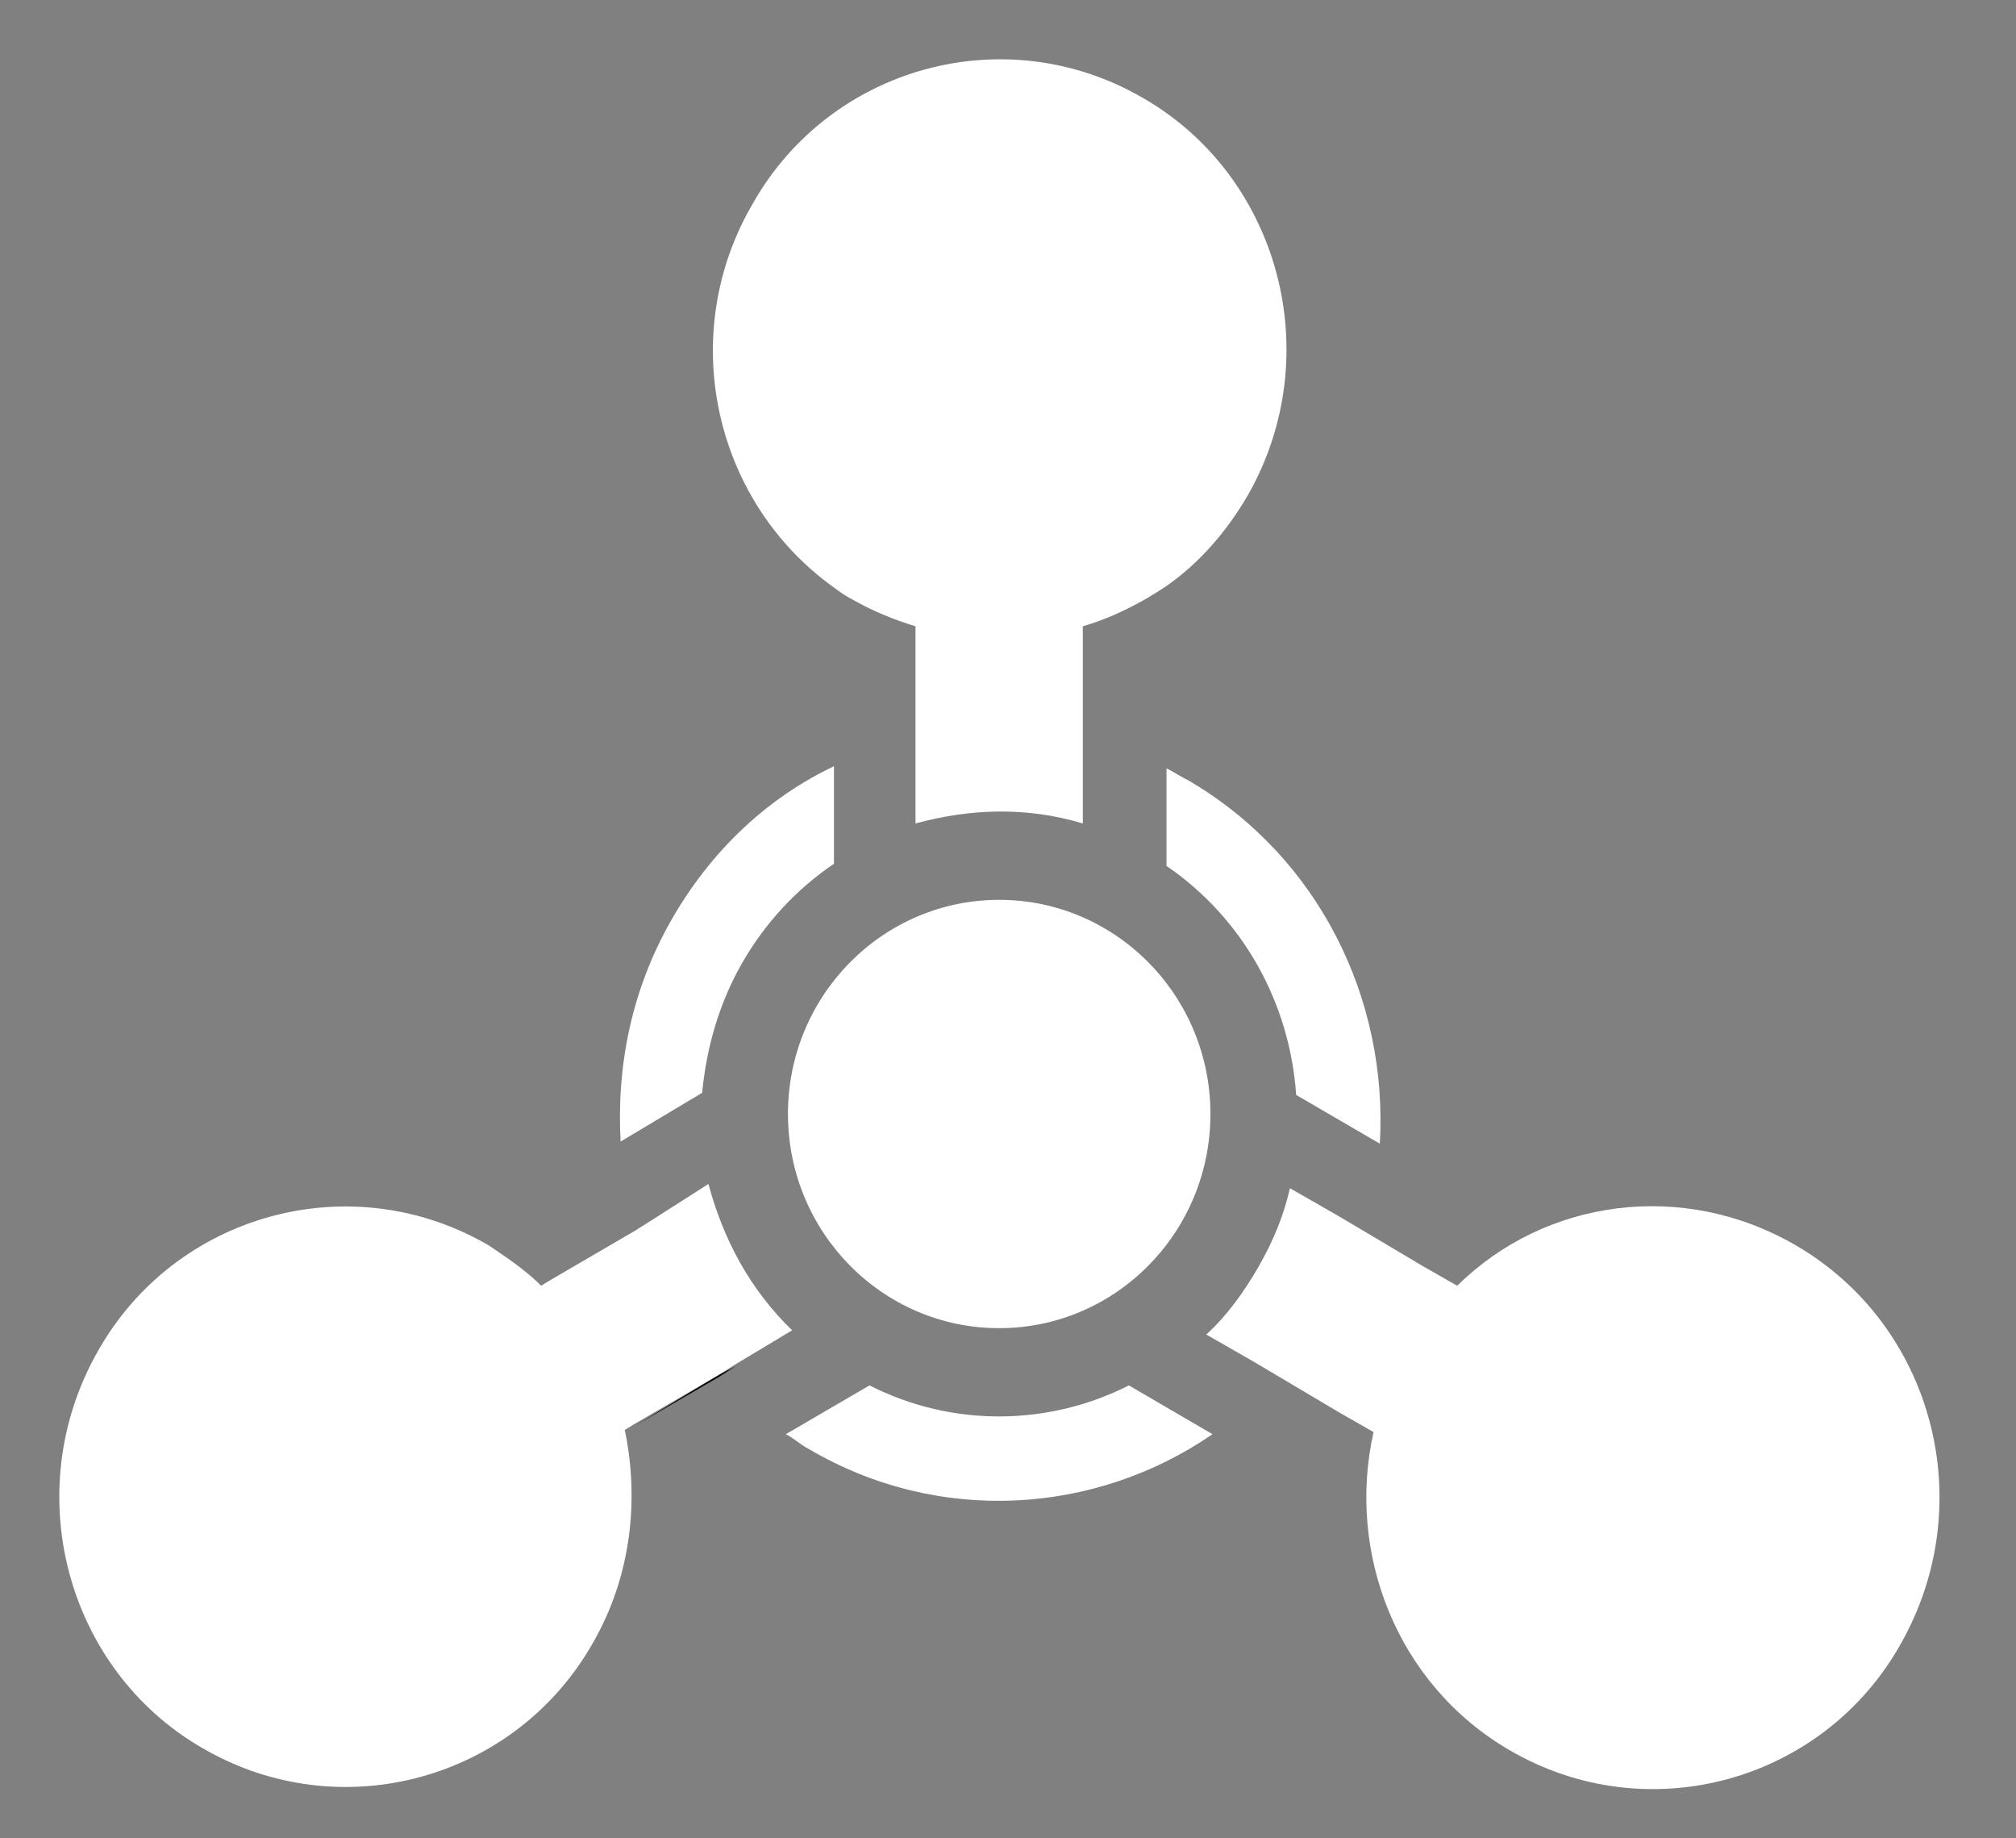 <svg width="34" height="31" viewBox="0 0 34 31" fill="none" xmlns="http://www.w3.org/2000/svg">
<rect x="0" y="0" width="34" height="31" fill="#808080" stroke="none"/>
<path d="M12.406 23.041L12.124 23.219L10.713 24.042L12.124 23.184L12.406 23.041Z" fill="black"/>
<path d="M20.414 18.785C20.414 20.78 18.819 22.397 16.851 22.397C14.884 22.397 13.289 20.78 13.289 18.785C13.289 16.791 14.884 15.174 16.851 15.174C18.819 15.174 20.414 16.791 20.414 18.785Z" fill="white"/>
<path d="M20.061 13.171C19.92 13.1 19.814 13.028 19.673 12.957V14.602C20.978 15.496 21.754 16.926 21.86 18.464L23.271 19.286C23.412 16.854 22.248 14.459 20.061 13.171Z" fill="white"/>
<path d="M11.842 18.428C11.913 17.677 12.124 16.926 12.512 16.246C12.901 15.567 13.43 14.995 14.065 14.566V12.921C12.936 13.457 11.983 14.351 11.313 15.531C10.643 16.711 10.396 17.998 10.467 19.25L11.842 18.428Z" fill="white"/>
<path d="M14.029 9.881C14.17 9.989 14.276 10.06 14.417 10.132C14.735 10.311 15.088 10.454 15.44 10.561V13.886C16.357 13.636 17.309 13.6 18.262 13.886V10.561C18.756 10.418 19.25 10.168 19.673 9.881C20.237 9.488 20.696 8.952 21.049 8.344C22.389 5.984 21.578 2.98 19.285 1.657C16.957 0.298 13.994 1.121 12.689 3.445C11.419 5.626 12.019 8.415 14.029 9.882L14.029 9.881Z" fill="white"/>
<path d="M12.124 23.183L12.407 23.005L13.359 22.433C12.654 21.753 12.195 20.895 11.948 19.965L10.996 20.573L10.713 20.752L9.303 21.574L9.126 21.681C8.879 21.431 8.562 21.216 8.244 21.002C5.916 19.643 2.953 20.466 1.648 22.79C0.308 25.15 1.119 28.154 3.412 29.477C5.74 30.836 8.703 30.013 10.008 27.689C10.643 26.58 10.784 25.293 10.537 24.113L10.713 24.006L12.124 23.183Z" fill="white"/>
<path d="M30.29 21.002C28.386 19.894 26.058 20.216 24.576 21.682L24.012 21.36L22.989 20.752L22.566 20.502L21.755 20.037C21.649 20.502 21.472 20.931 21.226 21.36C20.978 21.789 20.697 22.182 20.344 22.504L21.155 22.969L21.578 23.22L22.601 23.827L23.165 24.149C22.707 26.188 23.553 28.404 25.458 29.513C27.786 30.872 30.749 30.049 32.054 27.725C33.395 25.365 32.618 22.361 30.29 21.002L30.29 21.002Z" fill="white"/>
<path d="M14.664 23.362L13.253 24.185C13.394 24.256 13.5 24.363 13.641 24.435C15.828 25.722 18.474 25.544 20.449 24.185L19.038 23.362C17.698 24.042 16.075 24.078 14.664 23.362H14.664Z" fill="white"/>
</svg>
